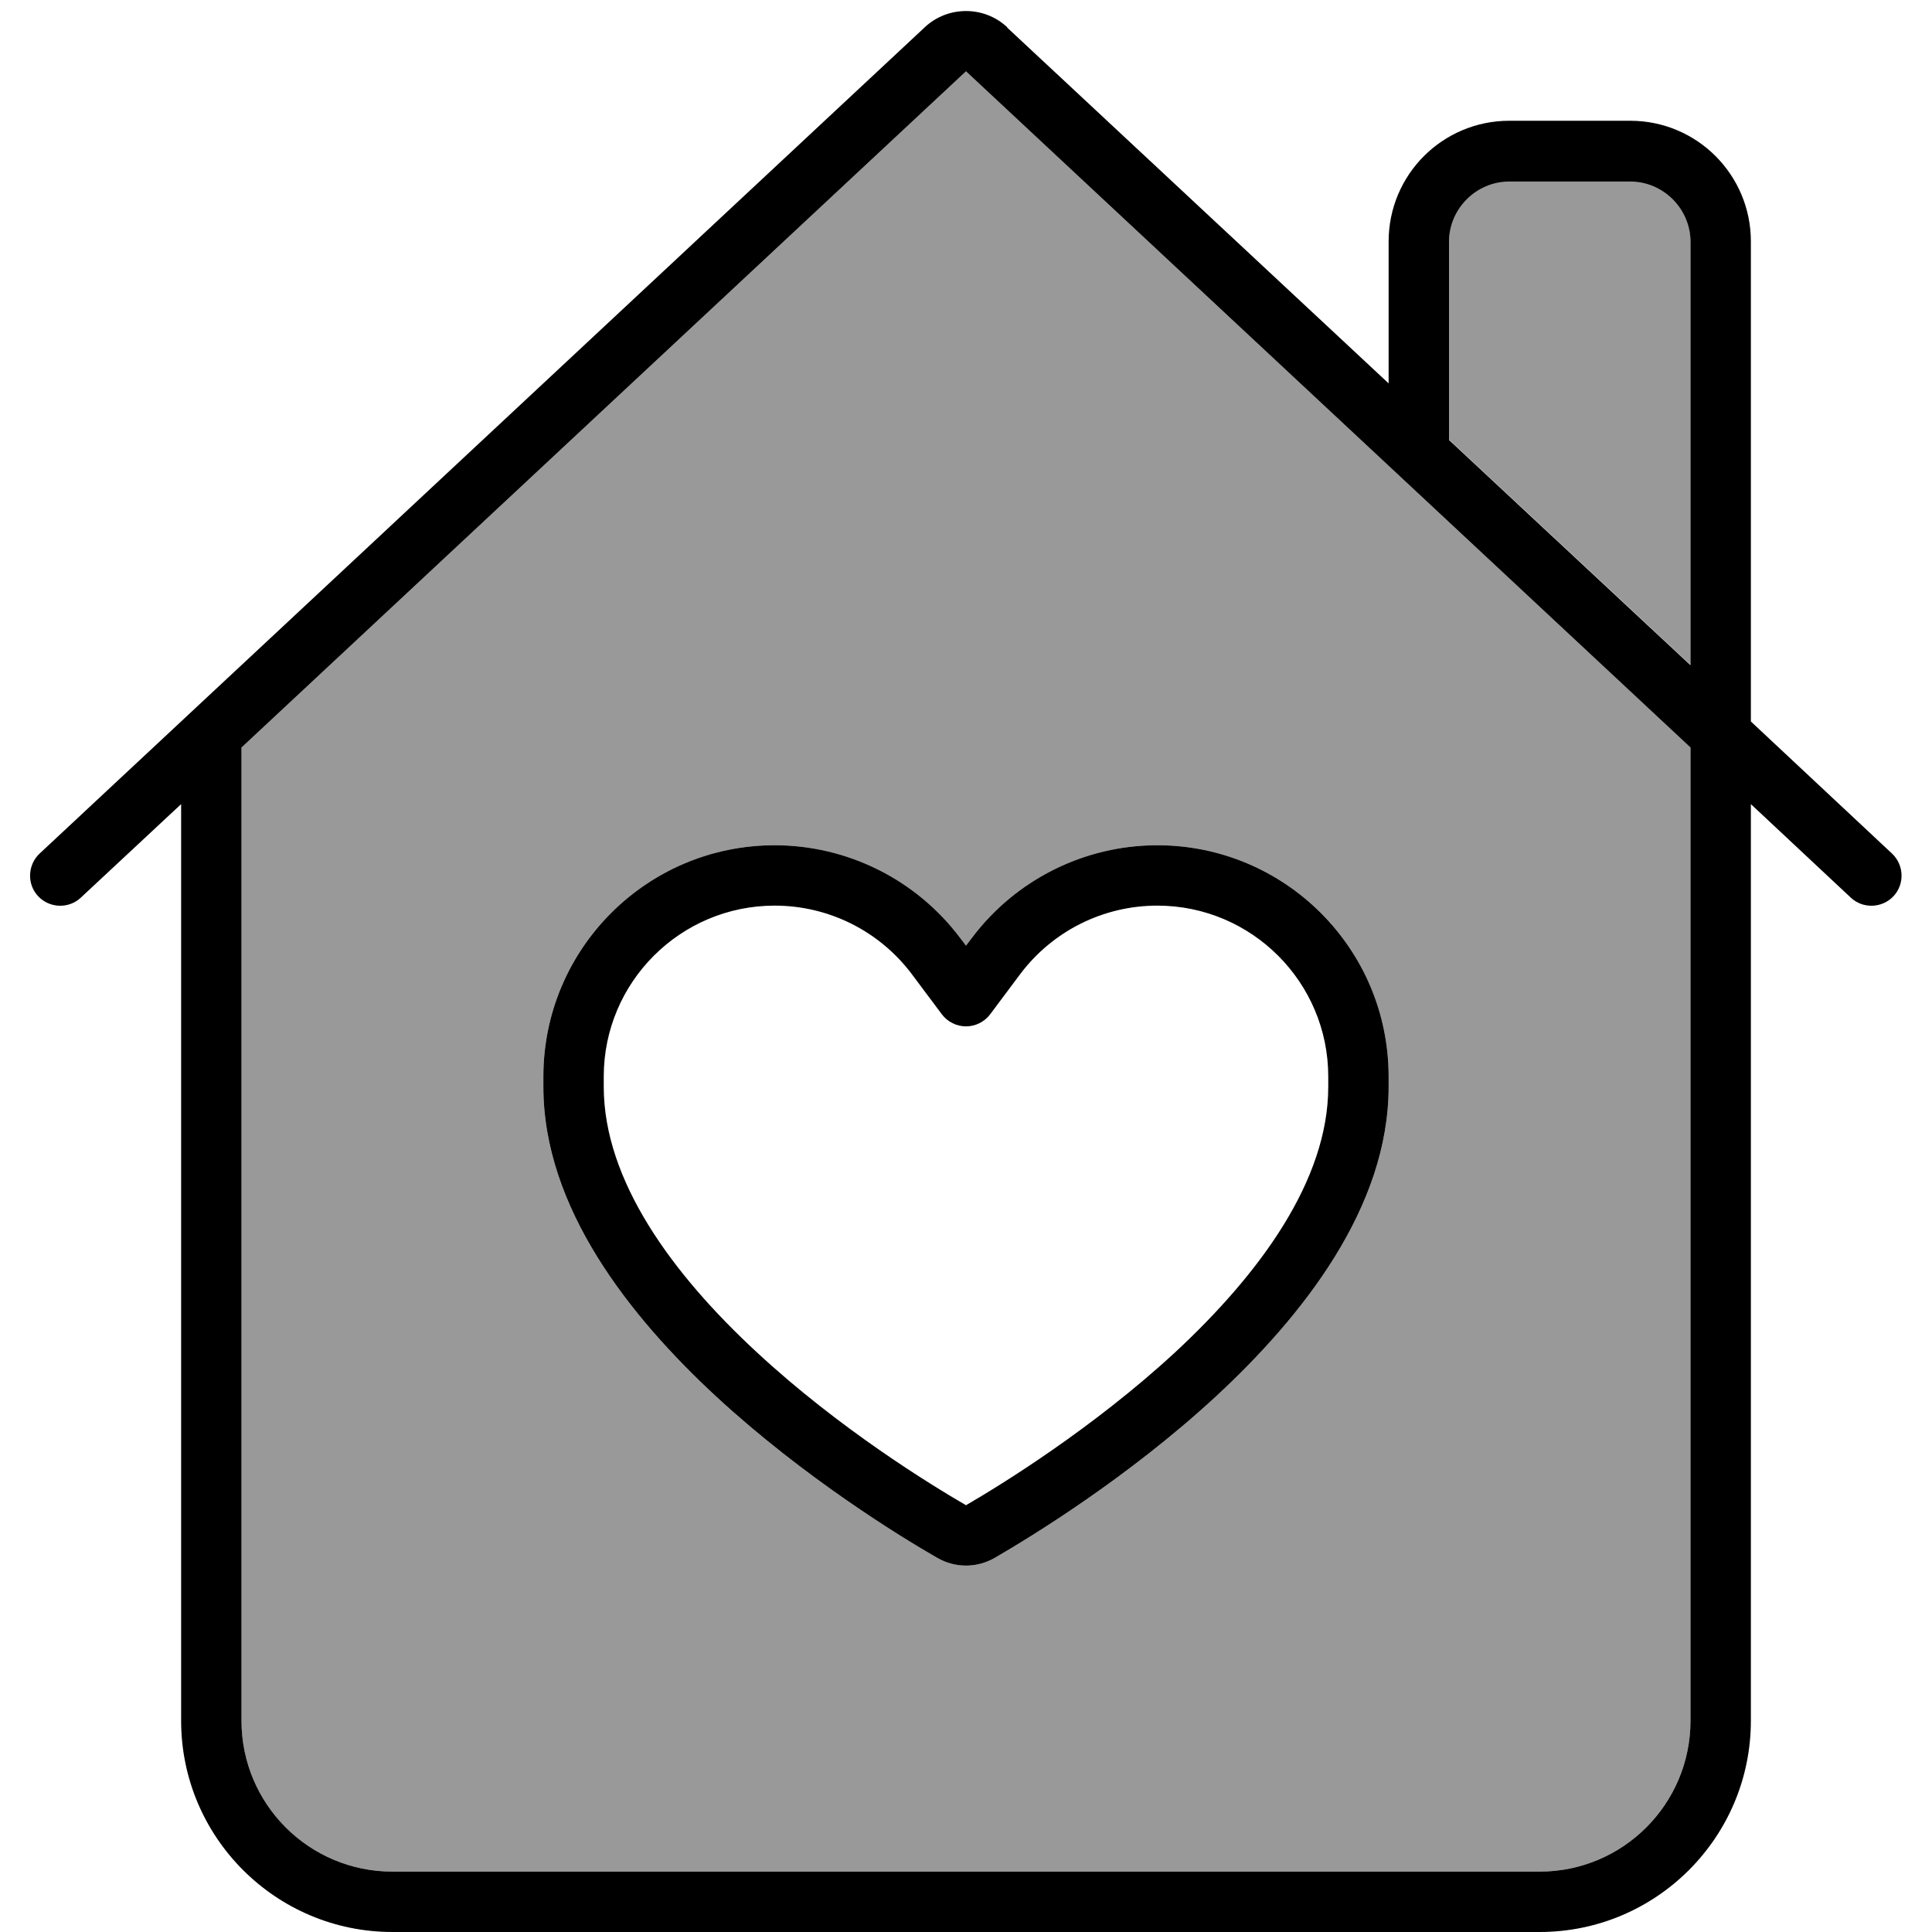 <svg xmlns="http://www.w3.org/2000/svg" viewBox="0 0 512 512"><!--! Font Awesome Pro 7.0.1 by @fontawesome - https://fontawesome.com License - https://fontawesome.com/license (Commercial License) Copyright 2025 Fonticons, Inc. --><path style="fill:currentColor;opacity:.4" d="M64 198.1L64 456c0 22.1 17.9 40 40 40l304 0c22.1 0 40-17.9 40-40L448 198.1 256 18.9 64 198.1zm80 87.2c0-33.9 27.5-61.3 61.3-61.3 19.3 0 37.5 9.1 49.1 24.5l1.6 2.1 1.6-2.1c11.6-15.4 29.8-24.5 49.1-24.5 33.9 0 61.3 27.5 61.3 61.3l0 2.7c0 32-22.8 60.8-45.8 82.1-23.4 21.6-49.1 37.3-58.5 42.7-4.8 2.8-10.6 2.8-15.4 0-9.5-5.5-35.1-21.1-58.5-42.7-23-21.3-45.8-50.1-45.8-82.1l0-2.7zM384 64l0 52.5 64 59.7 0-112.3c0-8.8-7.2-16-16-16l-32 0c-8.8 0-16 7.2-16 16z"/><path style="fill:currentColor;opacity:1" d="M266.9 7.2c-6.1-5.7-15.7-5.7-21.8 0L10.5 226.2c-3.2 3-3.4 8.1-.4 11.3s8.1 3.4 11.3 .4L48 213.1 48 456c0 30.9 25.1 56 56 56l304 0c30.9 0 56-25.1 56-56l0-242.9 26.5 24.8c3.2 3 8.3 2.8 11.3-.4s2.8-8.3-.4-11.3L464 191.2 464 64c0-17.7-14.3-32-32-32l-32 0c-17.7 0-32 14.3-32 32l0 37.6-101.1-94.3zM448 198.1L448 456c0 22.1-17.9 40-40 40l-304 0c-22.1 0-40-17.9-40-40L64 198.1 256 18.9 448 198.1zM448 64l0 112.3-64-59.7 0-52.5c0-8.8 7.2-16 16-16l32 0c8.8 0 16 7.2 16 16zM160 285.3c0-25 20.3-45.3 45.3-45.3 14.3 0 27.7 6.7 36.3 18.1l8 10.7c1.5 2 3.9 3.2 6.4 3.2s4.9-1.2 6.4-3.2l8-10.7c8.6-11.4 22-18.1 36.3-18.1 25 0 45.3 20.3 45.3 45.3l0 2.7c0 24.8-18.1 49.5-40.6 70.4-21.9 20.2-46.1 35.1-55.4 40.5-9.3-5.4-33.5-20.2-55.4-40.5-22.5-20.8-40.6-45.6-40.6-70.4l0-2.7zM205.3 224c-33.9 0-61.3 27.5-61.3 61.3l0 2.7c0 32 22.8 60.8 45.8 82.1 23.4 21.6 49.1 37.3 58.5 42.7 4.8 2.8 10.6 2.8 15.4 0 9.5-5.5 35.1-21.1 58.5-42.7 23-21.3 45.8-50.1 45.8-82.1l0-2.7c0-33.9-27.5-61.3-61.3-61.3-19.3 0-37.5 9.1-49.1 24.5l-1.6 2.1-1.6-2.1c-11.6-15.4-29.8-24.5-49.1-24.5z"/></svg>